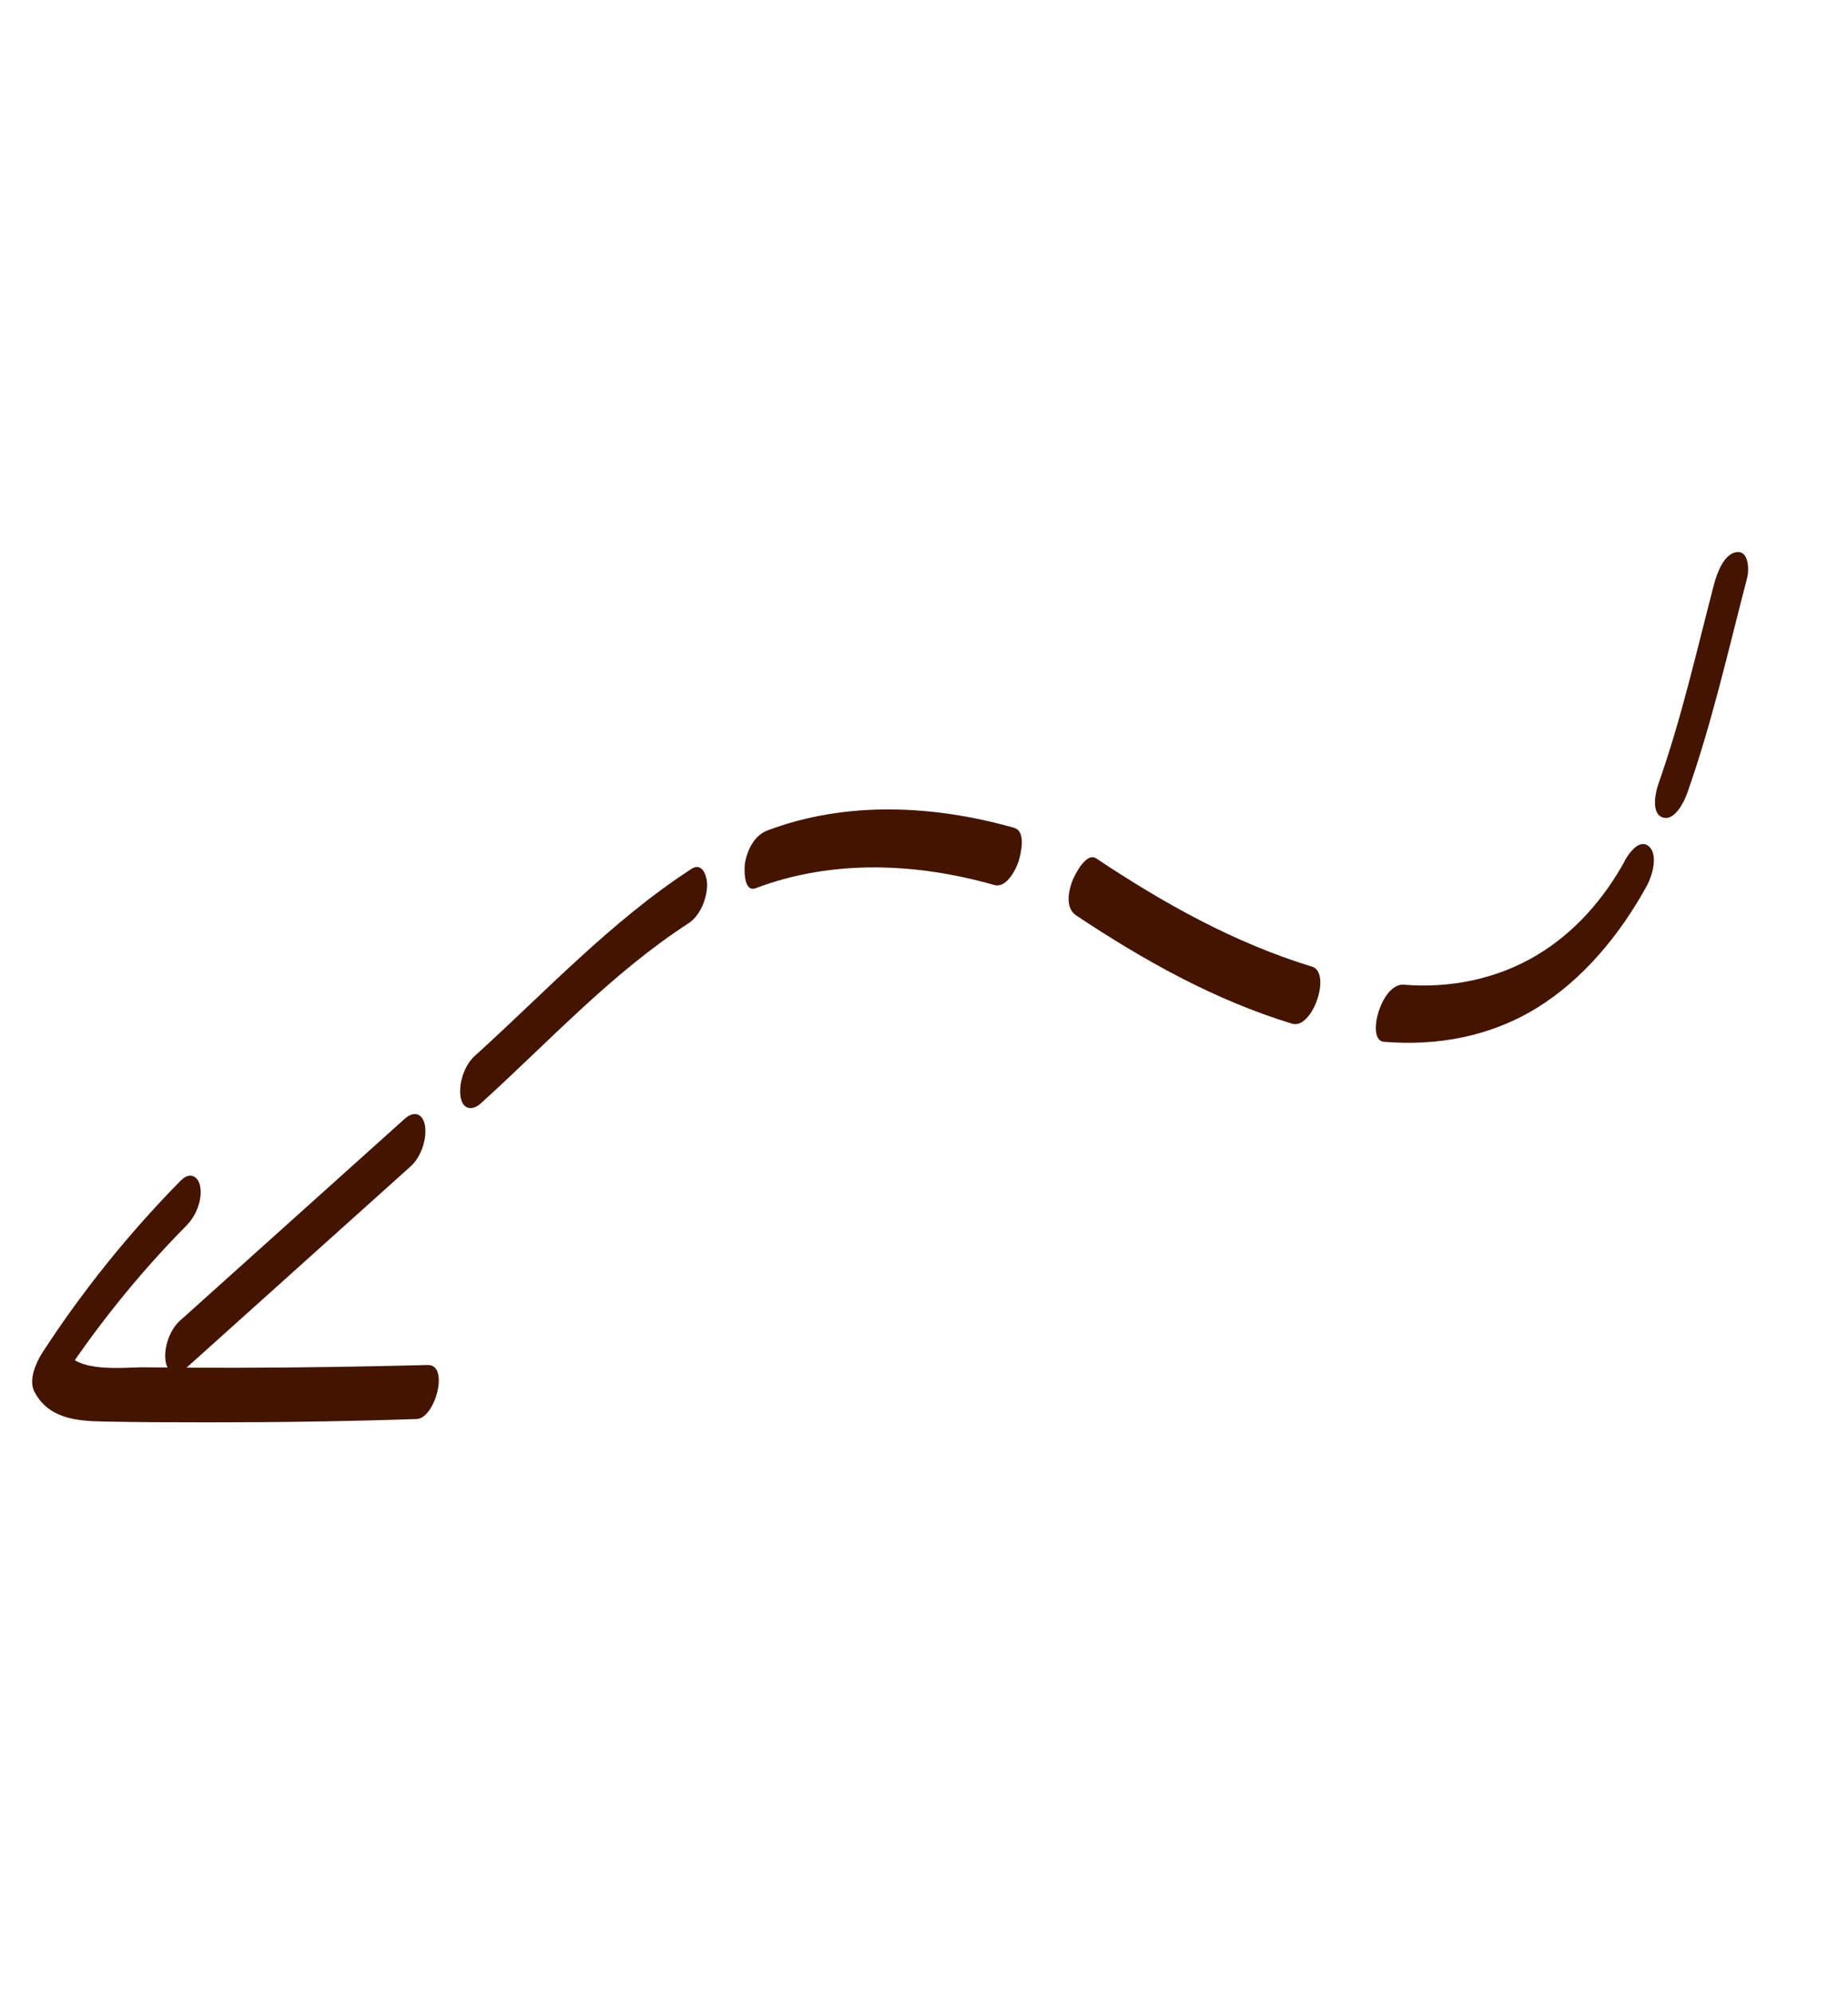 <svg width="102" height="110" viewBox="0 0 102 110" fill="none" xmlns="http://www.w3.org/2000/svg">
<g clip-path="url(#clip0_9_1289)">
<path d="M22.339 61.747L9.921 72.902C9.367 73.403 9.025 74.393 9.14 75.128C9.251 75.81 9.74 75.982 10.259 75.518L22.677 64.363C23.231 63.862 23.573 62.872 23.458 62.137C23.347 61.455 22.858 61.283 22.339 61.747Z" fill="#431400"/>
<path d="M38.143 47.97C33.708 50.857 30.101 54.753 26.197 58.285C25.638 58.793 25.312 59.773 25.416 60.511C25.515 61.195 26.02 61.358 26.535 60.9C30.28 57.513 33.729 53.731 37.989 50.967C38.641 50.543 38.991 49.66 39.029 48.908C39.048 48.436 38.805 47.533 38.148 47.963L38.143 47.97Z" fill="#431400"/>
<path d="M55.988 45.691C51.557 44.437 46.727 44.185 42.359 45.834C41.652 46.099 41.269 46.869 41.127 47.58C41.069 47.874 41.017 49.283 41.712 49.02C45.957 47.418 50.567 47.622 54.878 48.844C55.538 49.032 56.058 48.032 56.218 47.545C56.35 47.13 56.648 45.878 55.983 45.697L55.988 45.691Z" fill="#431400"/>
<path d="M72.419 53.351C68.135 52.046 64.217 49.849 60.506 47.378C59.947 46.997 59.287 48.335 59.166 48.677C58.958 49.263 58.81 50.132 59.401 50.525C63.112 52.995 67.03 55.193 71.314 56.498C72.442 56.843 73.516 53.684 72.412 53.346L72.419 53.351Z" fill="#431400"/>
<path d="M89.686 47.504C88.529 49.615 86.9 51.485 84.809 52.727C82.612 54.038 80.025 54.557 77.48 54.347C76.235 54.246 75.375 57.418 76.381 57.498C79.347 57.743 82.261 57.204 84.818 55.633C87.375 54.062 89.432 51.565 90.906 48.871C91.182 48.362 91.532 47.227 91.037 46.738C90.507 46.225 89.894 47.11 89.679 47.499L89.686 47.504Z" fill="#431400"/>
<path d="M94.613 32.22C93.64 35.942 92.814 39.643 91.534 43.267C91.374 43.724 91.114 44.891 91.77 45.115C92.425 45.34 92.957 44.248 93.11 43.816C94.49 39.927 95.387 35.9 96.429 31.912C96.545 31.476 96.547 30.376 95.845 30.473C95.142 30.57 94.765 31.656 94.613 32.22Z" fill="#431400"/>
<path d="M9.987 65.146C7.124 68.054 4.559 71.236 2.335 74.66C1.991 75.194 1.566 76.157 1.891 76.793C2.644 78.267 4.171 78.429 5.678 78.456C7.62 78.498 9.567 78.502 11.508 78.502C15.335 78.505 19.175 78.446 23.002 78.318C24.017 78.282 24.824 75.306 23.61 75.337C20.124 75.425 16.639 75.483 13.149 75.488C11.438 75.493 9.717 75.482 8.002 75.464C6.798 75.451 4.235 75.815 3.543 74.474L3.099 76.607C5.197 73.368 7.597 70.367 10.31 67.62C10.809 67.111 11.177 66.23 11.053 65.509C10.95 64.903 10.471 64.657 9.998 65.143L9.987 65.146Z" fill="#431400"/>
</g>
<defs>
<clipPath id="clip0_9_1289">
<rect width="91.683" height="58.773" fill="white" transform="translate(101.21 33.971) rotate(124.296)"/>
</clipPath>
</defs>
</svg>
